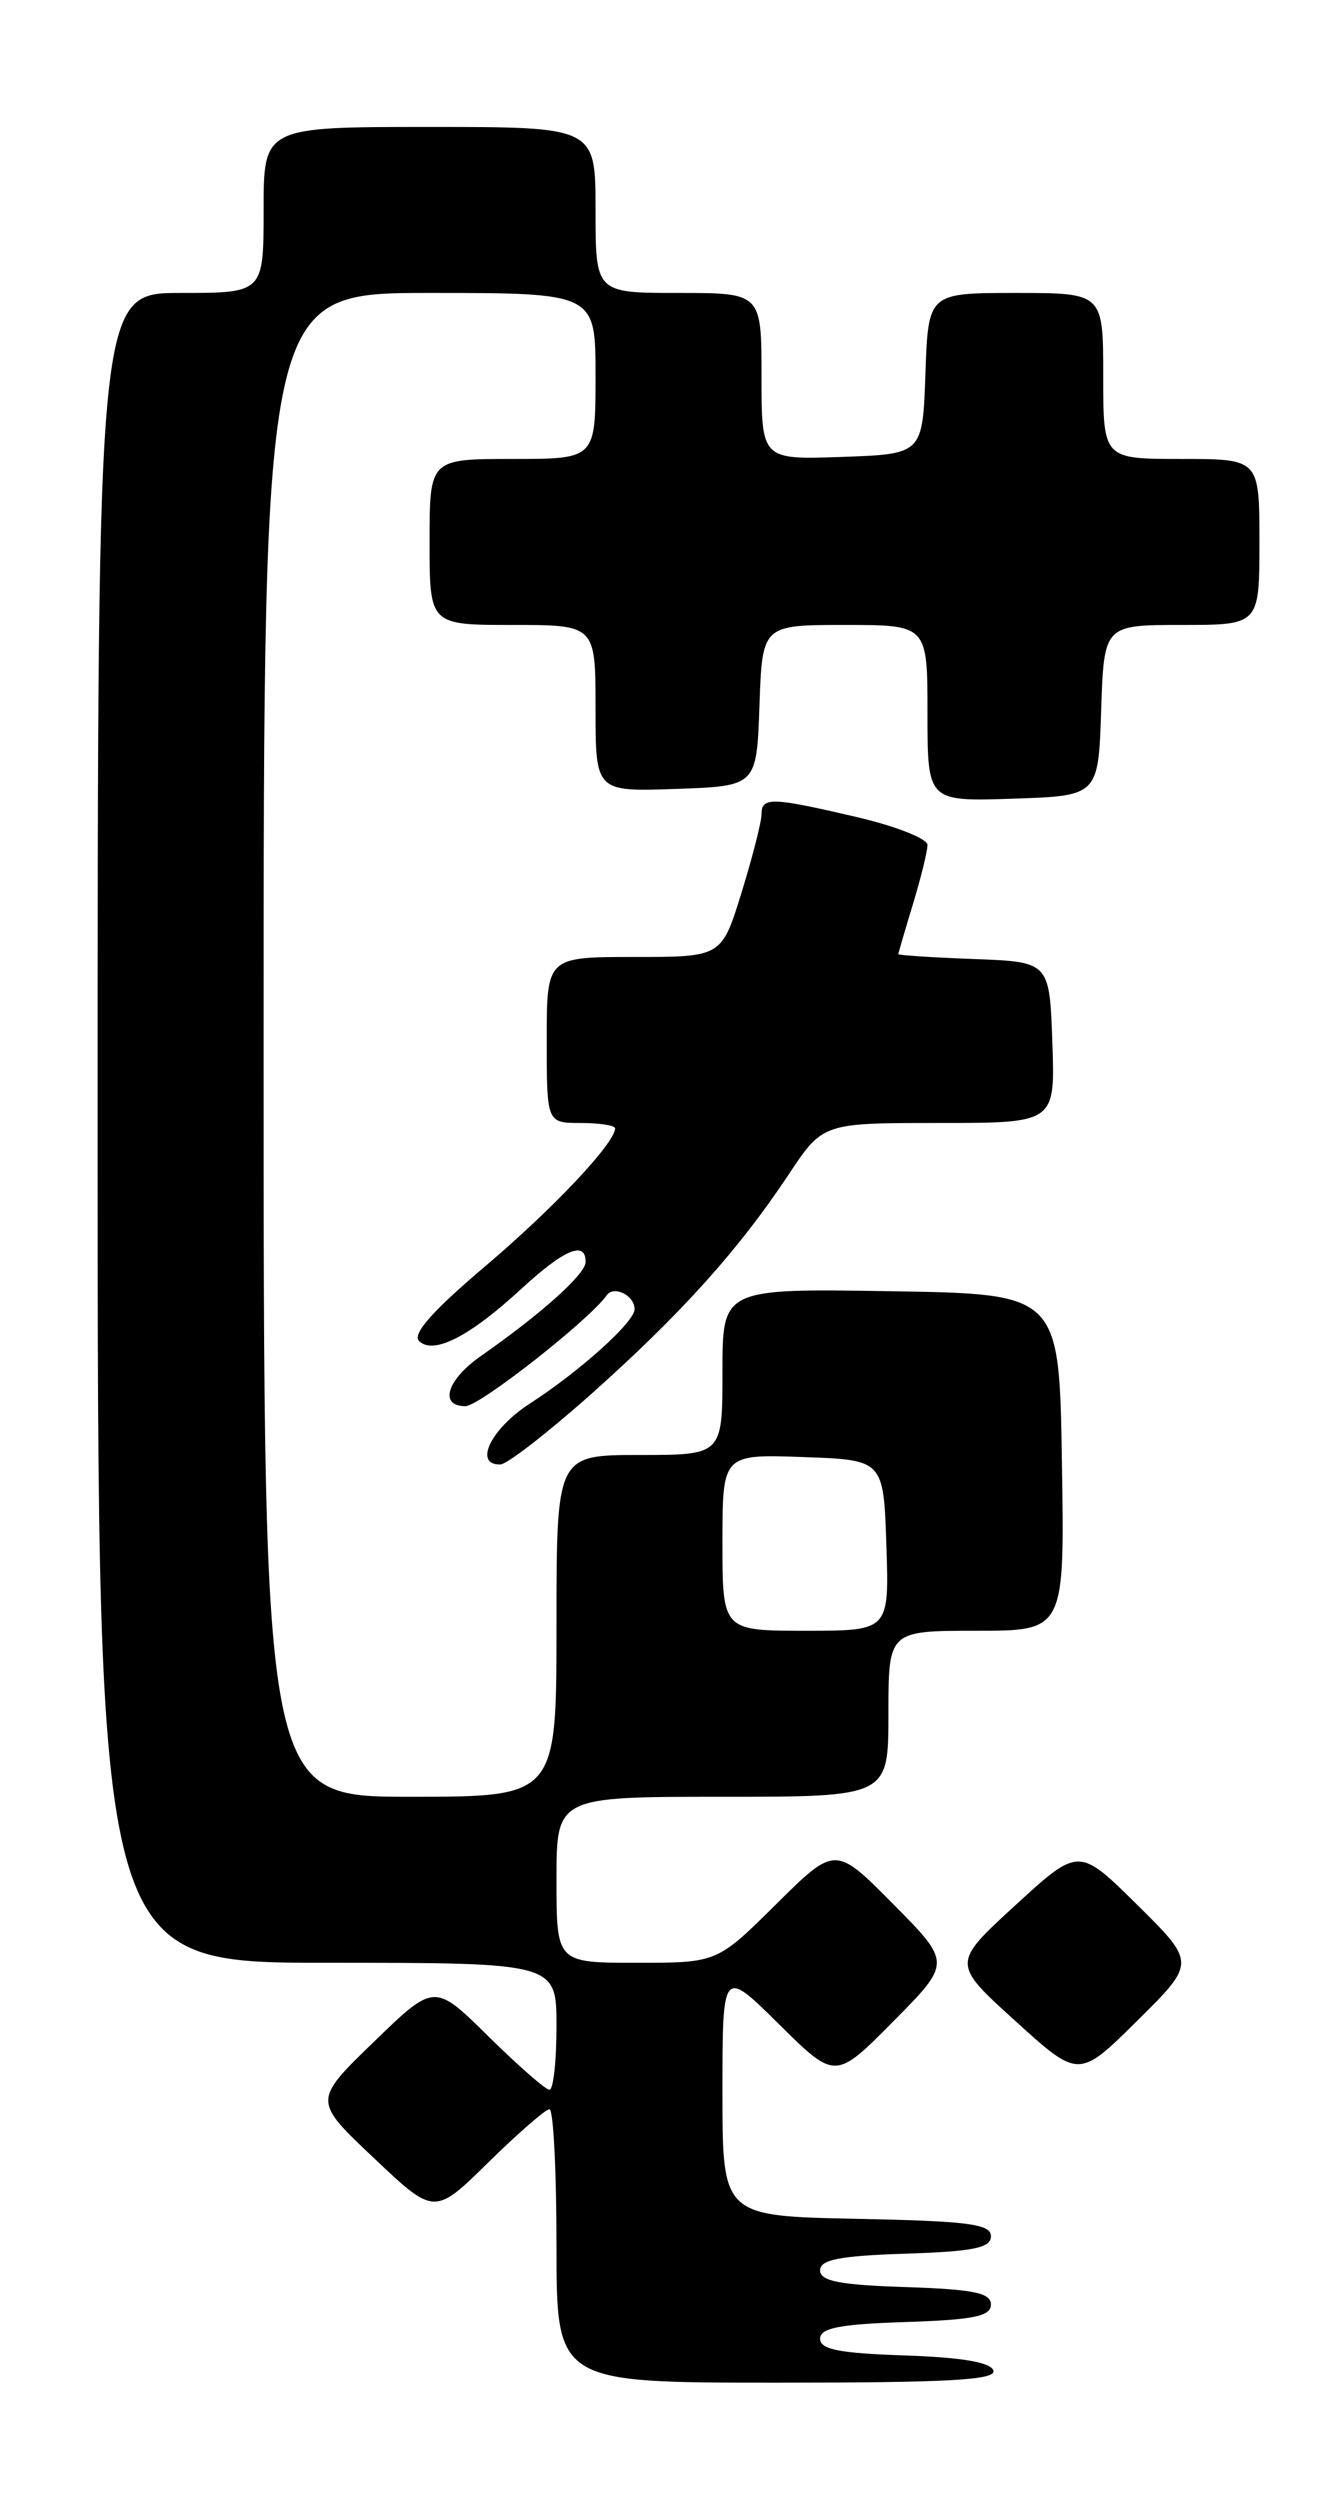 <?xml version="1.0" encoding="UTF-8" standalone="no"?>
<!DOCTYPE svg PUBLIC "-//W3C//DTD SVG 1.1//EN" "http://www.w3.org/Graphics/SVG/1.1/DTD/svg11.dtd" >
<svg xmlns="http://www.w3.org/2000/svg" xmlns:xlink="http://www.w3.org/1999/xlink" version="1.1" viewBox="0 0 135 256">
 <g >
 <path fill="currentColor"
d=" M 101.75 242.75 C 101.47 241.91 98.50 241.41 92.67 241.21 C 85.98 240.99 84.00 240.60 84.00 239.50 C 84.00 238.40 85.99 238.01 92.75 237.79 C 99.73 237.56 101.50 237.20 101.50 236.00 C 101.50 234.80 99.73 234.44 92.75 234.21 C 85.99 233.99 84.00 233.60 84.00 232.50 C 84.00 231.40 85.99 231.01 92.75 230.79 C 99.73 230.56 101.50 230.20 101.50 229.00 C 101.50 227.75 99.18 227.45 87.75 227.22 C 74.00 226.94 74.00 226.94 74.00 214.25 C 74.00 201.56 74.00 201.56 79.78 207.28 C 85.56 213.00 85.56 213.00 91.50 207.00 C 97.44 201.00 97.44 201.00 91.50 195.00 C 85.56 189.00 85.56 189.00 79.50 195.00 C 73.45 201.00 73.45 201.00 65.22 201.00 C 57.00 201.00 57.00 201.00 57.00 192.50 C 57.00 184.00 57.00 184.00 74.00 184.00 C 91.00 184.00 91.00 184.00 91.00 175.50 C 91.00 167.00 91.00 167.00 100.02 167.00 C 109.05 167.00 109.05 167.00 108.77 149.75 C 108.50 132.50 108.50 132.50 91.25 132.23 C 74.00 131.95 74.00 131.95 74.00 140.48 C 74.00 149.00 74.00 149.00 65.50 149.00 C 57.00 149.00 57.00 149.00 57.00 166.50 C 57.00 184.00 57.00 184.00 42.00 184.00 C 27.00 184.00 27.00 184.00 27.00 107.00 C 27.00 30.00 27.00 30.00 44.00 30.00 C 61.00 30.00 61.00 30.00 61.00 38.50 C 61.00 47.00 61.00 47.00 52.50 47.00 C 44.00 47.00 44.00 47.00 44.00 55.50 C 44.00 64.00 44.00 64.00 52.50 64.00 C 61.00 64.00 61.00 64.00 61.00 72.54 C 61.00 81.08 61.00 81.08 69.25 80.79 C 77.50 80.50 77.50 80.50 77.79 72.25 C 78.08 64.00 78.08 64.00 86.54 64.00 C 95.00 64.00 95.00 64.00 95.00 73.04 C 95.00 82.08 95.00 82.08 103.75 81.79 C 112.50 81.50 112.50 81.50 112.79 72.75 C 113.08 64.00 113.08 64.00 121.04 64.00 C 129.00 64.00 129.00 64.00 129.00 55.50 C 129.00 47.00 129.00 47.00 121.00 47.00 C 113.00 47.00 113.00 47.00 113.00 38.50 C 113.00 30.00 113.00 30.00 104.04 30.00 C 95.08 30.00 95.08 30.00 94.79 38.25 C 94.50 46.50 94.50 46.50 86.25 46.79 C 78.00 47.08 78.00 47.08 78.00 38.54 C 78.00 30.00 78.00 30.00 69.50 30.00 C 61.00 30.00 61.00 30.00 61.00 21.50 C 61.00 13.00 61.00 13.00 44.00 13.00 C 27.00 13.00 27.00 13.00 27.00 21.50 C 27.00 30.00 27.00 30.00 18.50 30.00 C 10.00 30.00 10.00 30.00 10.00 115.50 C 10.00 201.00 10.00 201.00 33.50 201.00 C 57.00 201.00 57.00 201.00 57.00 207.50 C 57.00 211.07 56.68 214.00 56.28 214.00 C 55.88 214.00 53.07 211.54 50.03 208.54 C 44.50 203.08 44.50 203.08 38.29 209.10 C 32.07 215.12 32.07 215.12 38.29 220.99 C 44.50 226.87 44.50 226.87 50.03 221.43 C 53.07 218.45 55.88 216.00 56.28 216.00 C 56.68 216.00 57.00 222.30 57.00 230.00 C 57.00 244.00 57.00 244.00 79.58 244.00 C 97.20 244.00 102.08 243.73 101.75 242.75 Z  M 116.49 195.07 C 110.50 189.15 110.50 189.15 104.00 195.11 C 97.50 201.07 97.50 201.07 104.00 206.96 C 110.50 212.86 110.50 212.86 116.49 206.93 C 122.48 201.00 122.48 201.00 116.49 195.07 Z  M 60.60 142.72 C 69.76 134.55 75.66 127.99 80.77 120.29 C 84.28 115.00 84.28 115.00 96.18 115.00 C 108.08 115.00 108.08 115.00 107.79 106.75 C 107.50 98.50 107.50 98.50 99.75 98.21 C 95.49 98.05 92.00 97.82 92.01 97.71 C 92.02 97.59 92.69 95.29 93.51 92.59 C 94.33 89.89 95.00 87.16 95.00 86.52 C 95.00 85.89 91.74 84.60 87.75 83.67 C 79.01 81.63 78.00 81.60 78.00 83.39 C 78.00 84.16 77.08 87.76 75.96 91.39 C 73.92 98.00 73.92 98.00 64.96 98.00 C 56.00 98.00 56.00 98.00 56.00 106.50 C 56.00 115.00 56.00 115.00 59.50 115.00 C 61.42 115.00 63.00 115.25 63.00 115.55 C 63.00 117.05 56.68 123.76 49.69 129.68 C 44.34 134.21 42.21 136.61 42.92 137.32 C 44.37 138.77 48.07 136.90 53.36 132.02 C 57.80 127.93 60.01 127.00 59.98 129.25 C 59.96 130.49 55.47 134.52 49.25 138.87 C 45.77 141.30 44.94 144.00 47.67 144.00 C 49.12 144.00 60.34 135.19 62.14 132.65 C 62.88 131.60 65.00 132.66 65.00 134.07 C 65.00 135.38 59.40 140.42 54.25 143.75 C 50.26 146.33 48.48 150.04 51.25 149.97 C 51.94 149.96 56.14 146.69 60.60 142.72 Z  M 74.00 157.96 C 74.00 148.92 74.00 148.92 82.25 149.21 C 90.50 149.50 90.50 149.50 90.79 158.25 C 91.08 167.00 91.08 167.00 82.54 167.00 C 74.00 167.00 74.00 167.00 74.00 157.96 Z "/>
</g>
</svg>